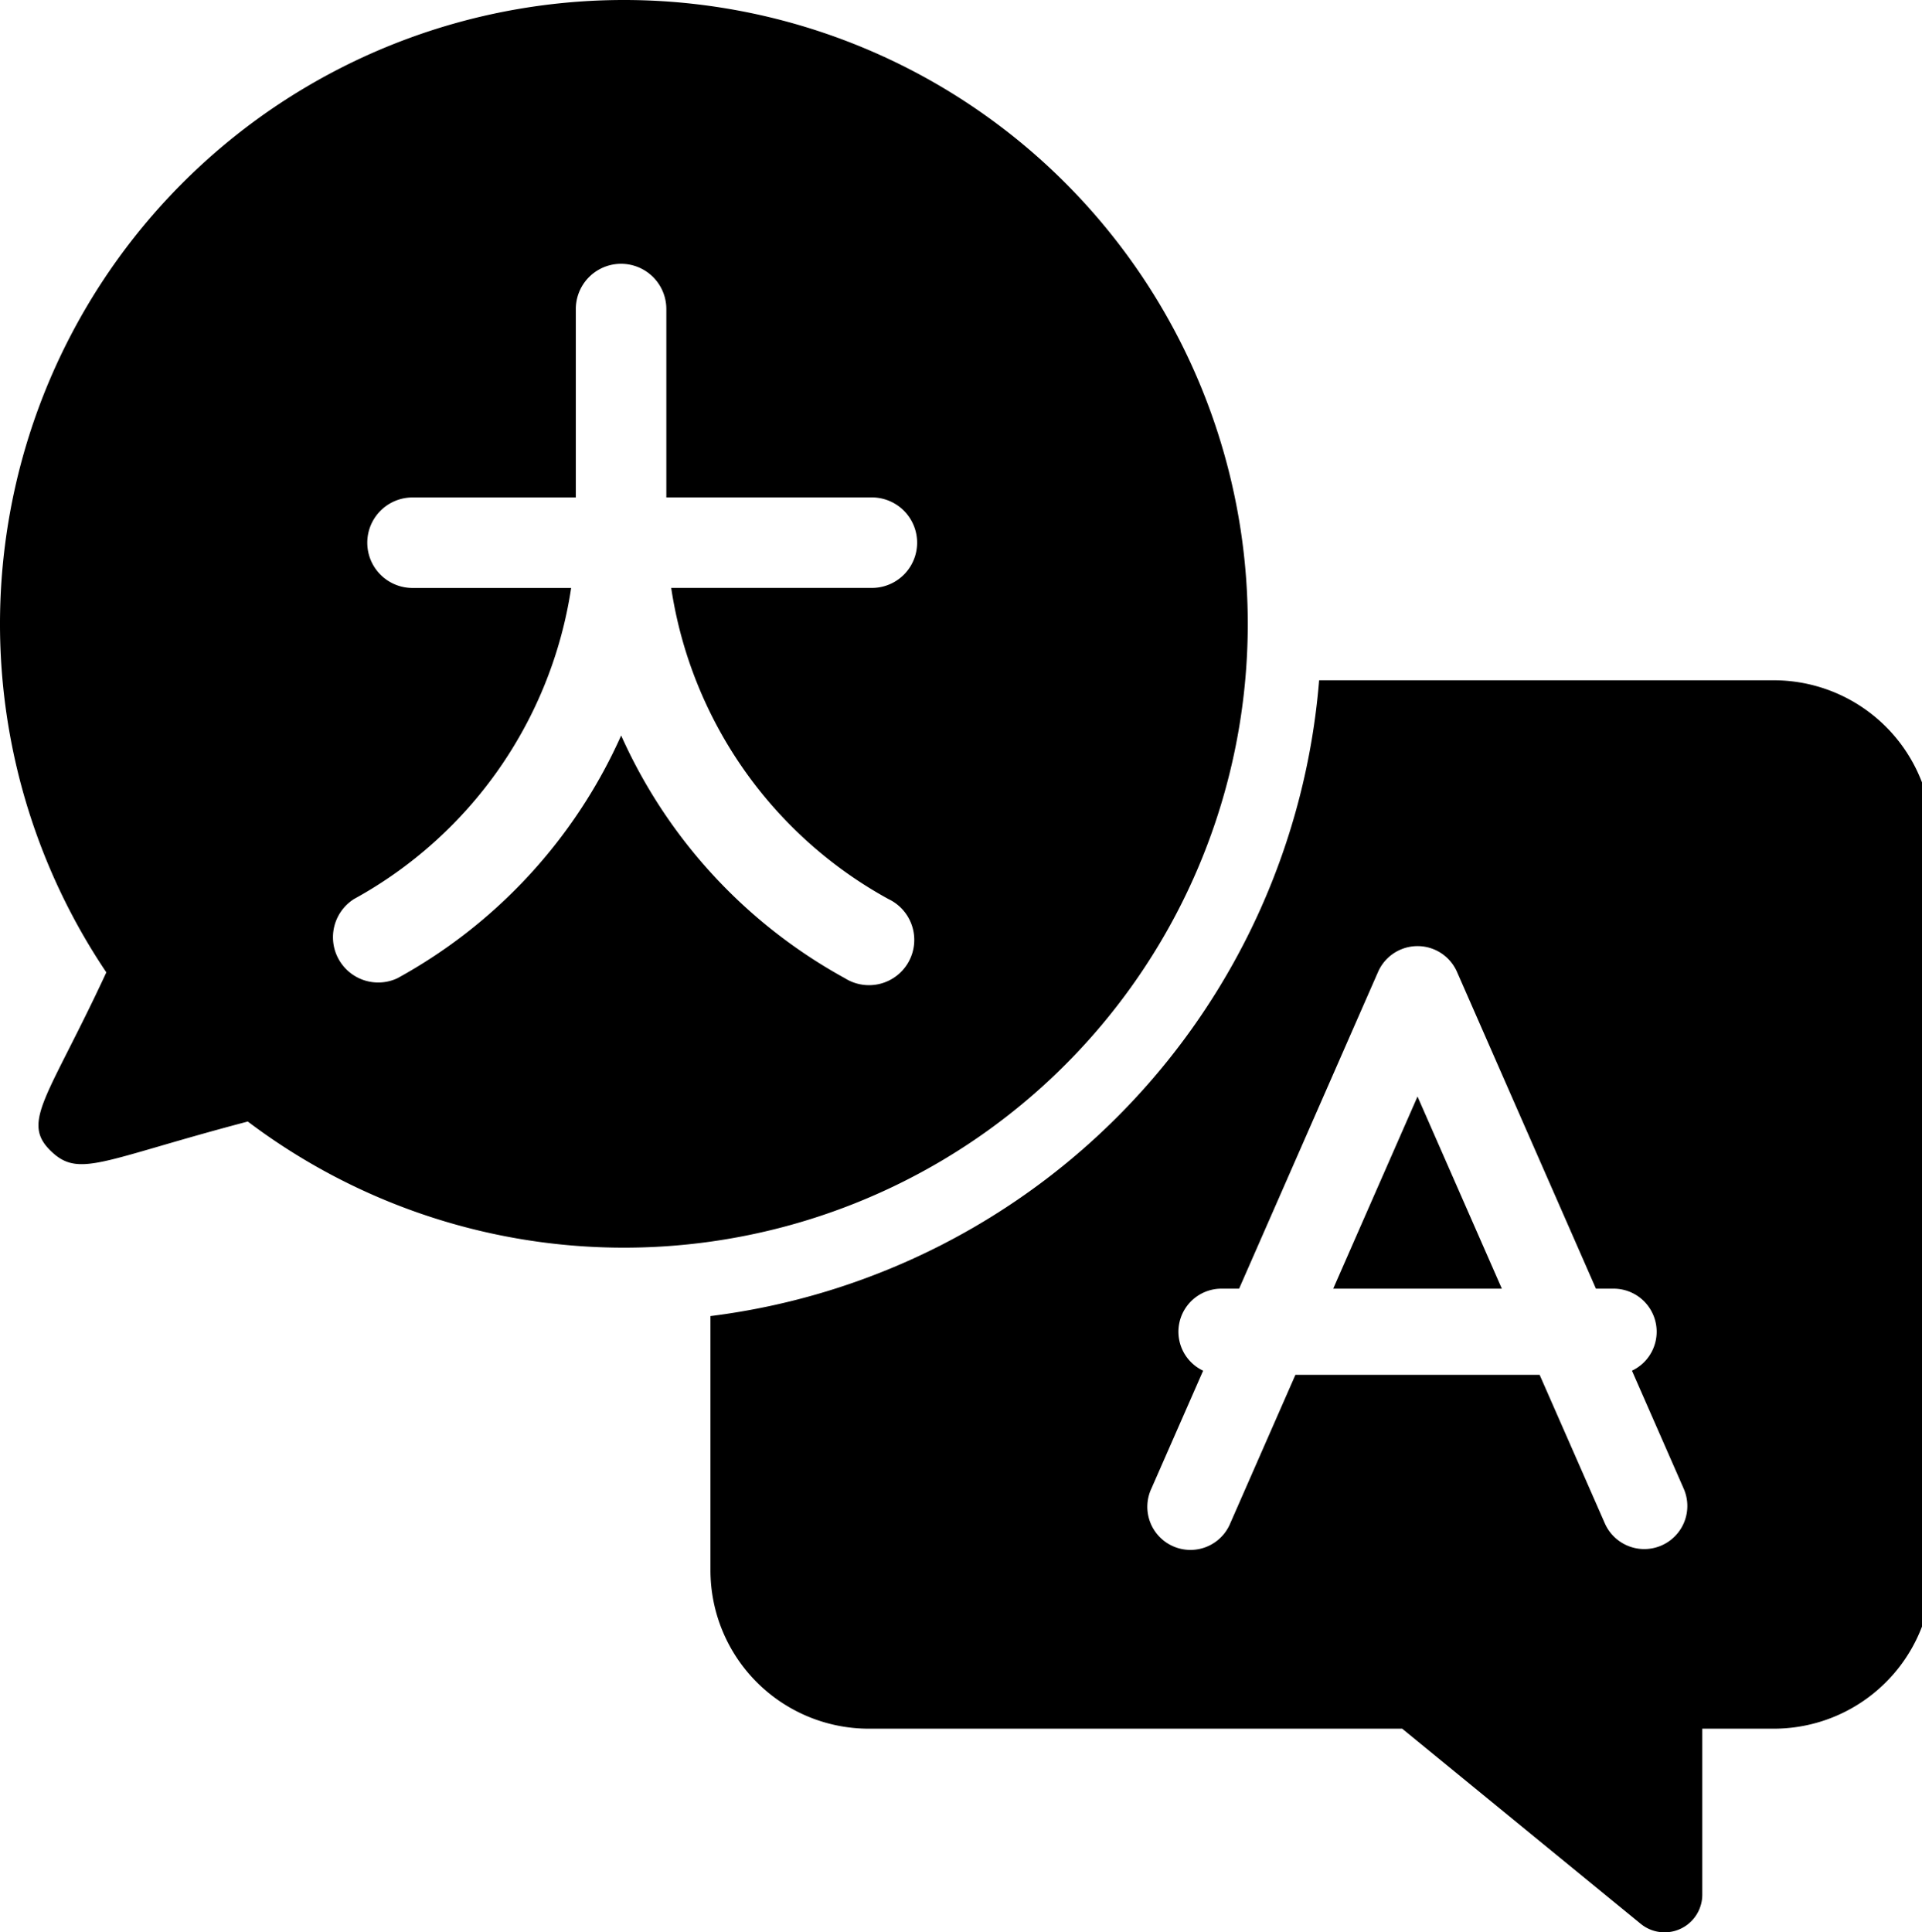 <svg id="Layer_1" data-name="Layer 1" xmlns="http://www.w3.org/2000/svg" viewBox="0 0 509.65 512.39"><path d="M165-.39A165.45,165.45,0,0,0,27.81,257.45c-15.23,32.81-22.6,39.49-14.95,47.14S26.3,307.27,65.32,297A165.42,165.42,0,1,0,165-.39ZM235.18,238a12,12,0,1,1-11.53,21,137.36,137.36,0,0,1-59.33-64.36A137.26,137.26,0,0,1,105,259a12,12,0,0,1-11.52-21,113.35,113.35,0,0,0,57.58-82.48H109a12,12,0,1,1,0-24h43.3V81.56a12,12,0,0,1,24,0v49.95h54.5a12,12,0,0,1,0,24H177.59A113.35,113.35,0,0,0,235.18,238Z" transform="translate(0.39 0.39)"/><polygon points="375.88 290.76 398.24 341.71 353.52 341.71 375.88 290.76"/><path d="M470,180H349.4A185,185,0,0,1,188,348.59V416a42,42,0,0,0,42,42H371.43l63.24,51.74A10,10,0,0,0,451,502V458h19a42.07,42.07,0,0,0,39.26-27.08V207.08A42.07,42.07,0,0,0,470,180ZM440.2,409.41a11.43,11.43,0,0,1-15.05-5.88l-17.28-39.36H343.11l-17.27,39.36a11.43,11.43,0,1,1-20.93-9.18l13.73-31.28a11.42,11.42,0,0,1,4.86-21.75h4.68l36.85-84a11.43,11.43,0,0,1,20.93,0l36.84,84h4.68a11.42,11.42,0,0,1,4.87,21.75l13.72,31.28A11.43,11.43,0,0,1,440.2,409.41Z" transform="translate(0.39 0.39)"/></svg>